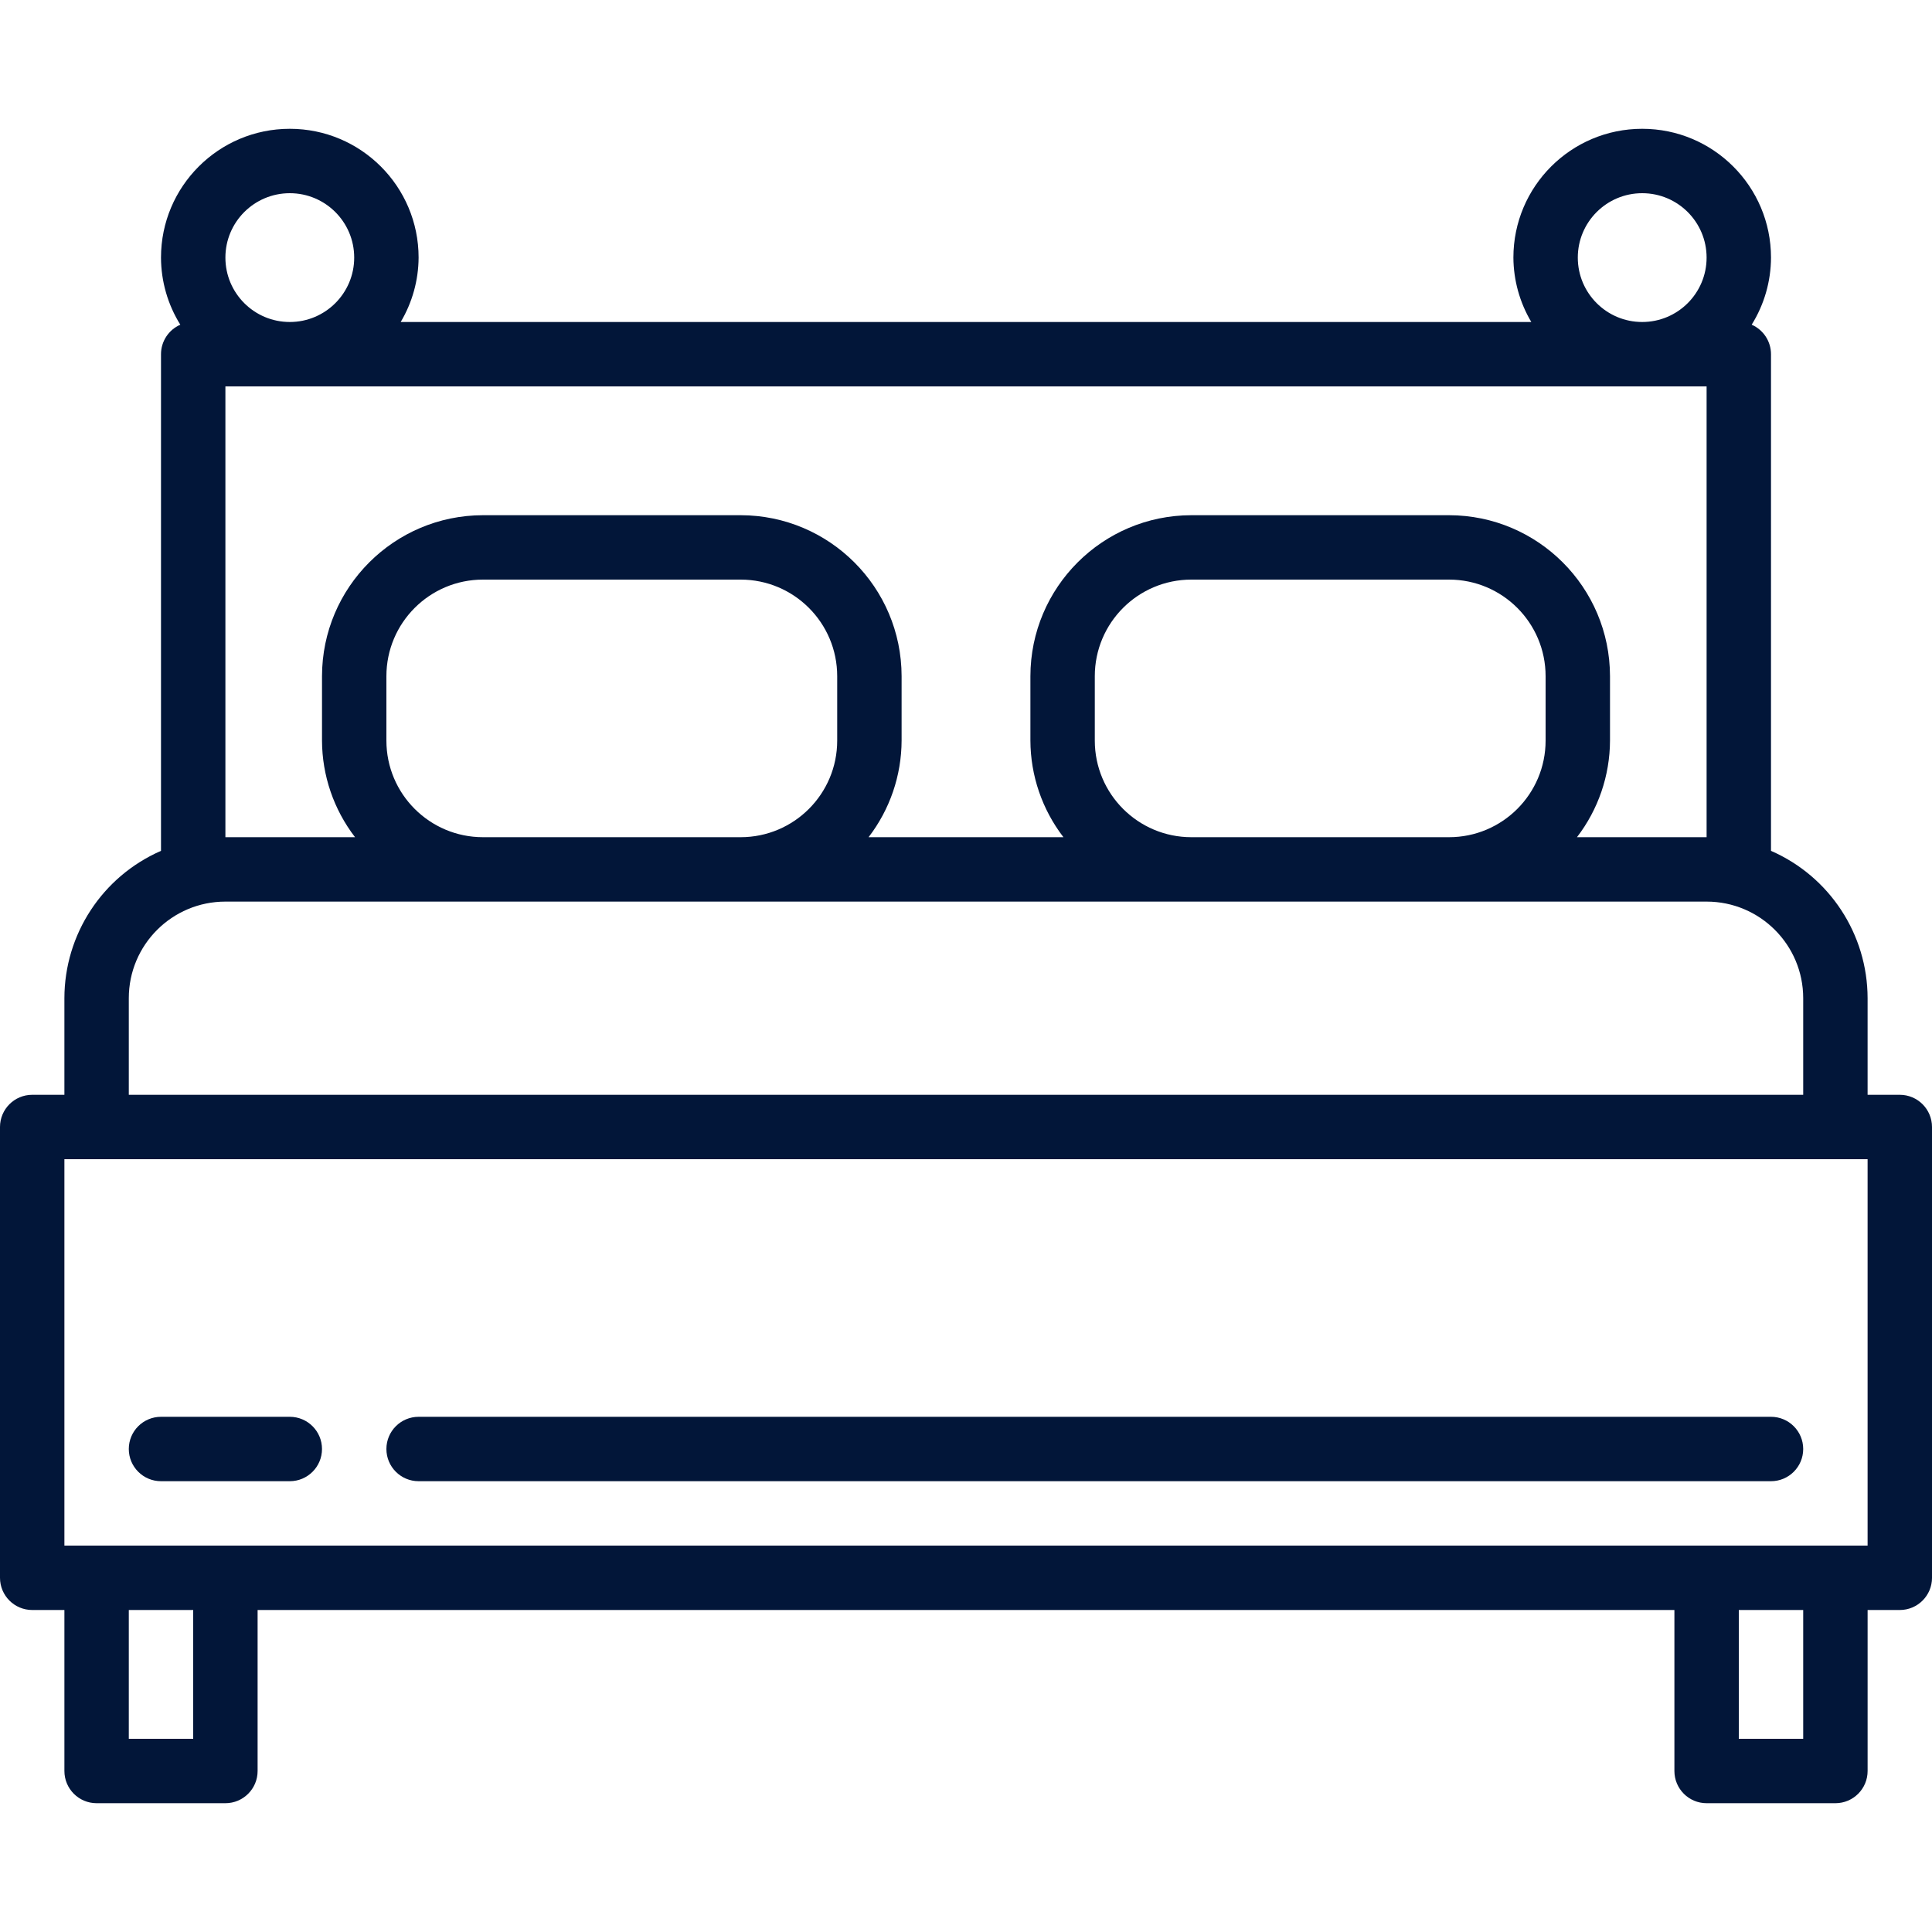 <?xml version="1.0" encoding="iso-8859-1"?>
<!-- Generator: Adobe Illustrator 19.0.0, SVG Export Plug-In . SVG Version: 6.00 Build 0)  -->
<svg version="1.1" id="Capa_1" xmlns="http://www.w3.org/2000/svg" xmlns:xlink="http://www.w3.org/1999/xlink" x="0px" y="0px"
	 viewBox="0 0 480 480" style="enable-background:new 0 0 480 480;" xml:space="preserve" fill="#021639">
<g>
	<g>
		<path d="M472,272h-8v-24c-0.021-15.886-9.44-30.254-24-36.608V88c-0.002-3.18-1.886-6.056-4.8-7.328
			c3.121-5.002,4.783-10.776,4.8-16.672c0-17.673-14.327-32-32-32c-17.673,0-32,14.327-32,32c0.033,5.634,1.569,11.157,4.448,16
			H99.552c2.879-4.843,4.415-10.366,4.448-16c0-17.673-14.327-32-32-32S40,46.327,40,64c0.017,5.896,1.679,11.67,4.8,16.672
			C41.886,81.944,40.002,84.82,40,88v123.392C25.44,217.746,16.021,232.114,16,248v24H8c-4.418,0-8,3.582-8,8v112
			c0,4.418,3.582,8,8,8h8v40c0,4.418,3.582,8,8,8h32c4.418,0,8-3.582,8-8v-40h352v40c0,4.418,3.582,8,8,8h32c4.418,0,8-3.582,8-8
			v-40h8c4.418,0,8-3.582,8-8V280C480,275.582,476.418,272,472,272z M408,48c8.837,0,16,7.163,16,16s-7.163,16-16,16
			s-16-7.163-16-16S399.163,48,408,48z M72,48c8.837,0,16,7.163,16,16s-7.163,16-16,16s-16-7.163-16-16S63.163,48,72,48z M56,96h368
			v112h-32.208c5.294-6.883,8.179-15.316,8.208-24v-16c-0.026-22.08-17.92-39.974-40-40h-64c-22.08,0.026-39.974,17.92-40,40v16
			c0.029,8.684,2.914,17.117,8.208,24h-48.416c5.294-6.883,8.179-15.316,8.208-24v-16c-0.026-22.08-17.92-39.974-40-40h-64
			c-22.08,0.026-39.974,17.92-40,40v16c0.029,8.684,2.914,17.117,8.208,24H56V96z M384,168v16c0,13.255-10.745,24-24,24h-64
			c-13.255,0-24-10.745-24-24v-16c0-13.255,10.745-24,24-24h64C373.255,144,384,154.745,384,168z M208,168v16
			c0,13.255-10.745,24-24,24h-64c-13.255,0-24-10.745-24-24v-16c0-13.255,10.745-24,24-24h64C197.255,144,208,154.745,208,168z
			 M32,248c0-13.255,10.745-24,24-24h368c13.255,0,24,10.745,24,24v24H32V248z M48,432H32v-32h16V432z M448,432h-16v-32h16V432z
			 M464,384H16v-96h448V384z"/>
	</g>
</g>
<g>
	<g>
		<path d="M72,352H40c-4.418,0-8,3.582-8,8s3.582,8,8,8h32c4.418,0,8-3.582,8-8S76.418,352,72,352z"/>
	</g>
</g>
<g>
	<g>
		<path d="M440,352H104c-4.418,0-8,3.582-8,8s3.582,8,8,8h336c4.418,0,8-3.582,8-8S444.418,352,440,352z"/>
	</g>
</g>
<g>
</g>
<g>
</g>
<g>
</g>
<g>
</g>
<g>
</g>
<g>
</g>
<g>
</g>
<g>
</g>
<g>
</g>
<g>
</g>
<g>
</g>
<g>
</g>
<g>
</g>
<g>
</g>
<g>
</g>
</svg>
